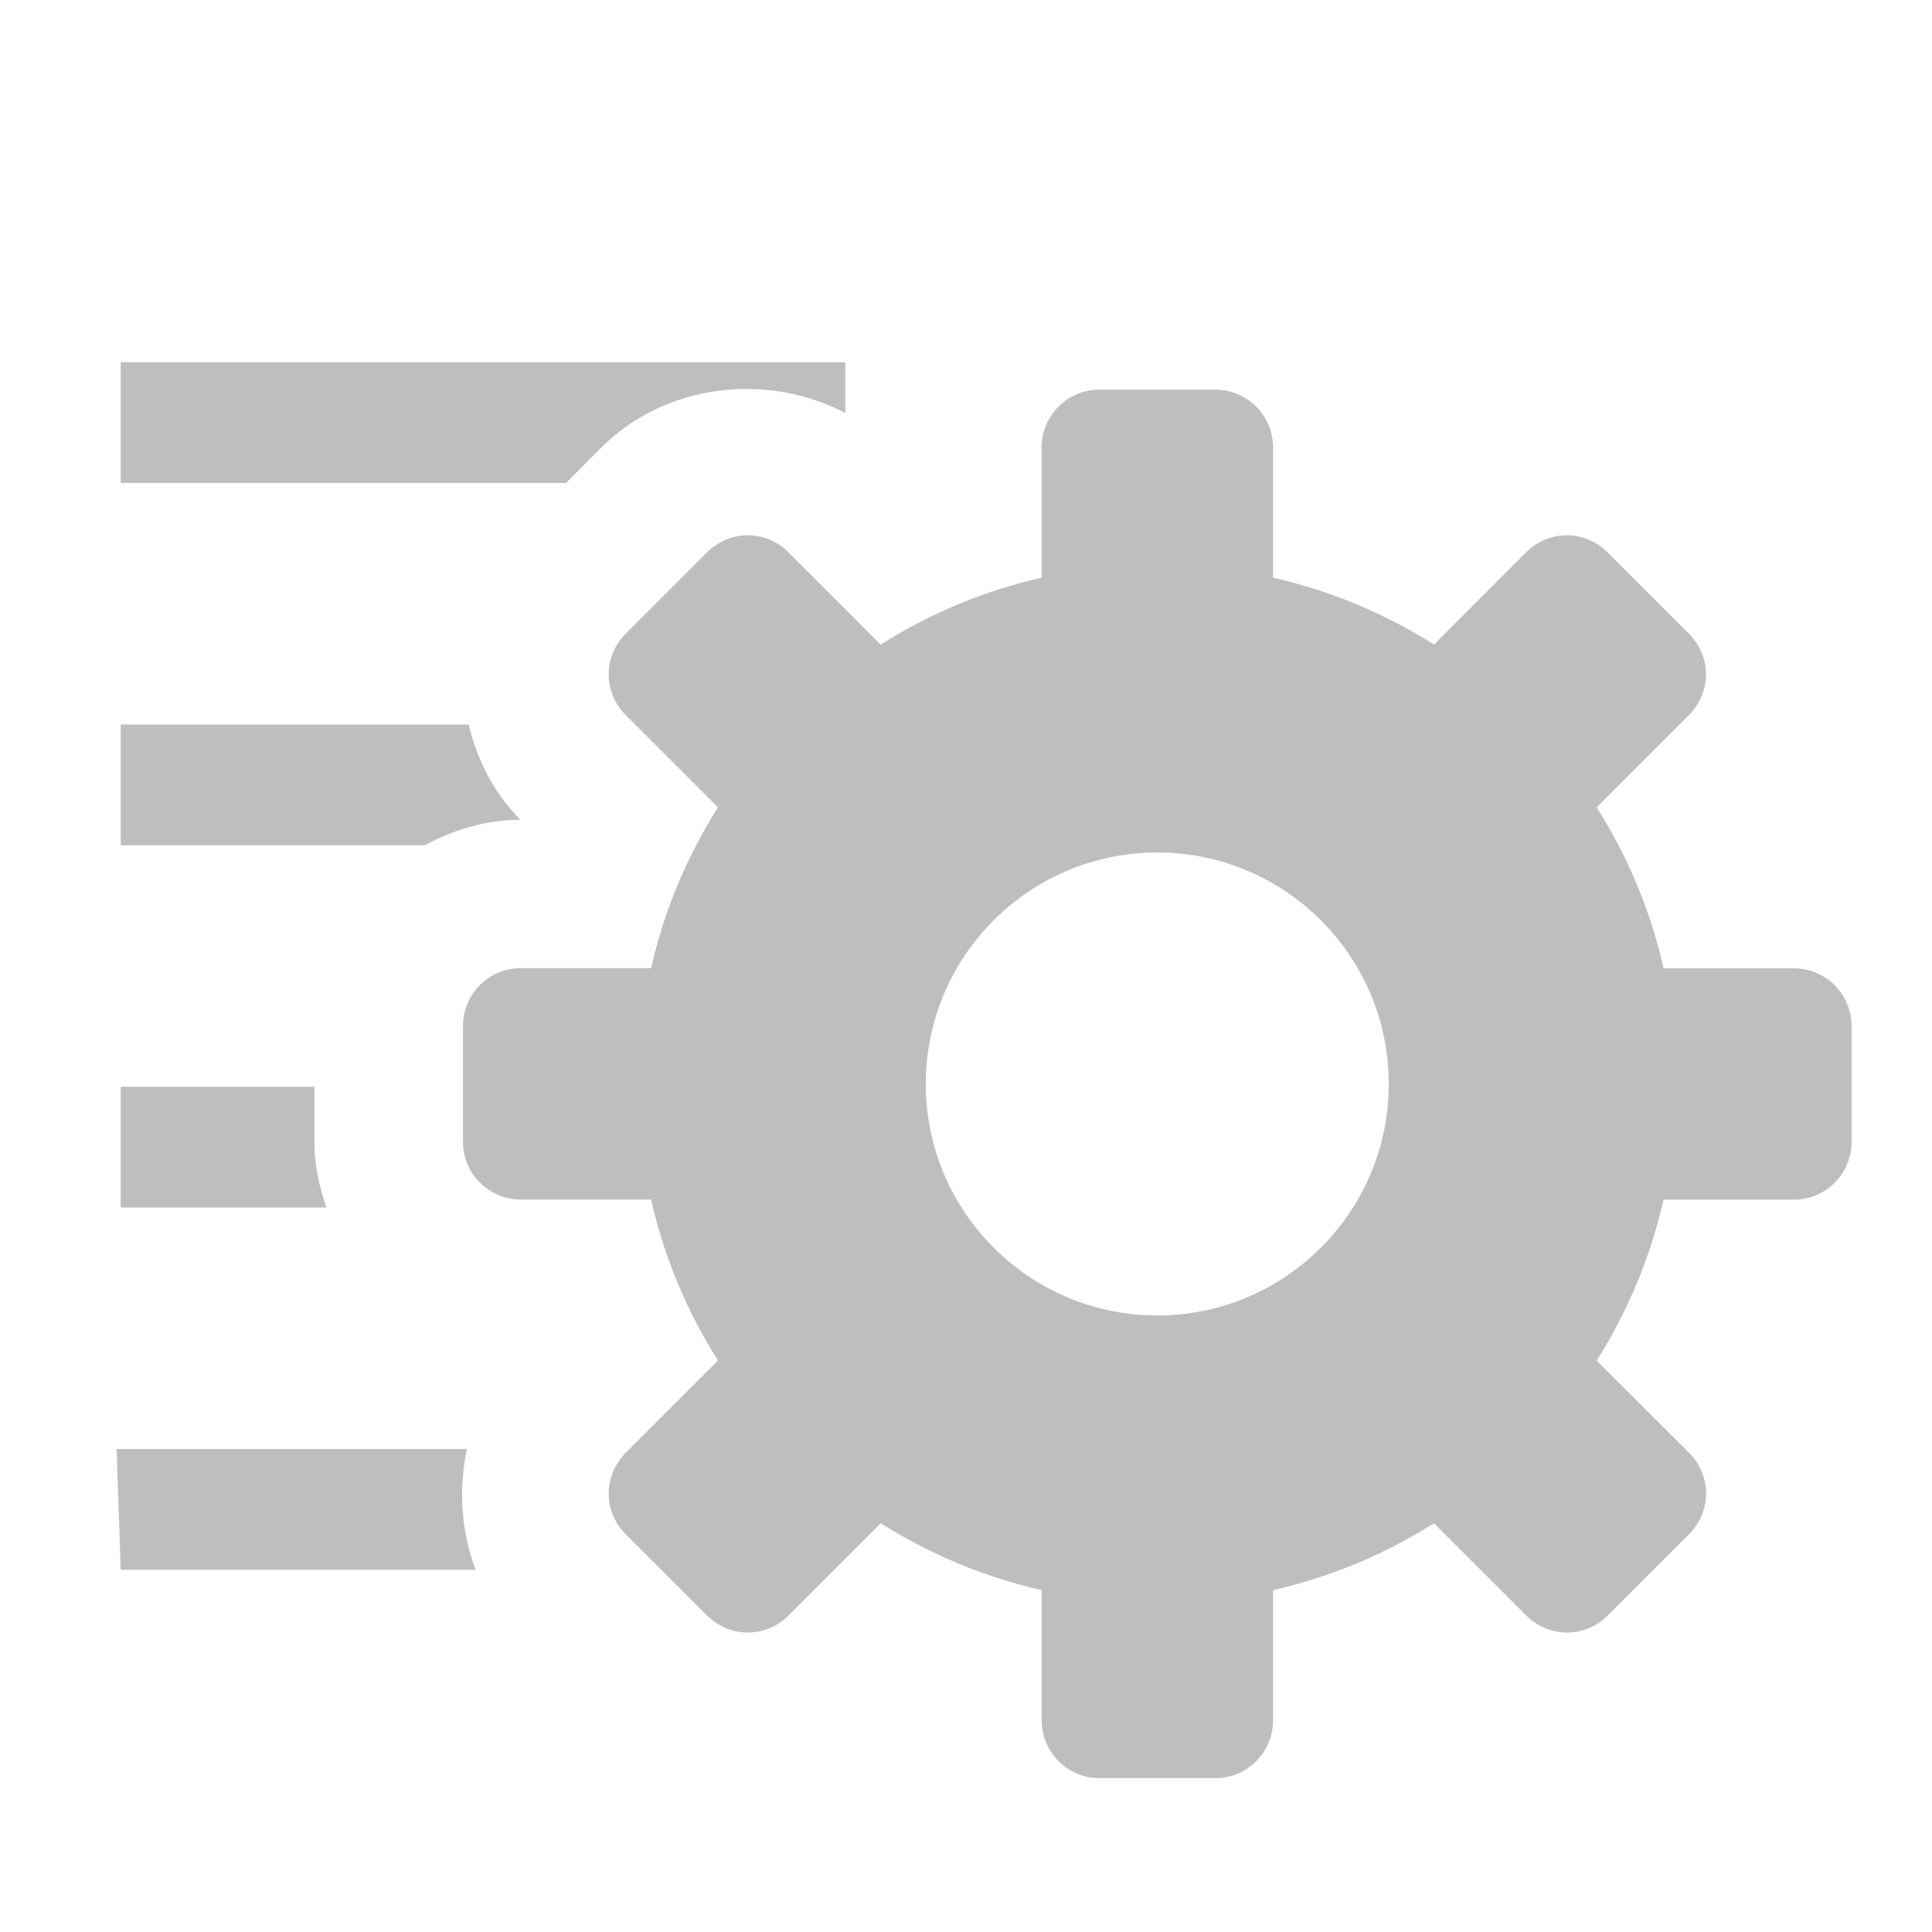 <?xml version="1.0" encoding="UTF-8" standalone="no"?>
<!-- Created with Inkscape (http://www.inkscape.org/) -->

<svg
   xmlns:osb="http://www.openswatchbook.org/uri/2009/osb"
   xmlns:dc="http://purl.org/dc/elements/1.1/"
   xmlns:cc="http://creativecommons.org/ns#"
   xmlns:rdf="http://www.w3.org/1999/02/22-rdf-syntax-ns#"
   xmlns:svg="http://www.w3.org/2000/svg"
   xmlns="http://www.w3.org/2000/svg"
   xmlns:xlink="http://www.w3.org/1999/xlink"
   xmlns:sodipodi="http://sodipodi.sourceforge.net/DTD/sodipodi-0.dtd"
   xmlns:inkscape="http://www.inkscape.org/namespaces/inkscape"
   id="svg7384"
   height="16"
   width="16"
   version="1.1"
   inkscape:version="0.92.4 (unknown)"
   sodipodi:docname="playlist-automatic-symbolic.svg">
  <defs
     id="defs12">
    <linearGradient
       id="linearGradient4978">
      <stop
         id="stop4980"
         offset="0"
         style="stop-color:#ffffff;stop-opacity:1;" />
      <stop
         id="stop4982"
         offset="1"
         style="stop-color:#ffffff;stop-opacity:0.744;" />
    </linearGradient>
    <linearGradient
       gradientTransform="translate(4.633,-7.895)"
       y2="1042.112"
       x2="16.717"
       y1="1025.818"
       x1="8.592"
       gradientUnits="userSpaceOnUse"
       id="linearGradient31768"
       xlink:href="#linearGradient31755"
       inkscape:collect="always" />
    <linearGradient
       id="linearGradient31755"
       inkscape:collect="always">
      <stop
         id="stop31757"
         offset="0"
         style="stop-color:#ffffff;stop-opacity:1;" />
      <stop
         id="stop31759"
         offset="1"
         style="stop-color:#ffffff;stop-opacity:0;" />
    </linearGradient>
    <linearGradient
       id="linearGradient3785">
      <stop
         style="stop-color:#384880;stop-opacity:1;"
         offset="0"
         id="stop3787" />
      <stop
         style="stop-color:#000000;stop-opacity:1;"
         offset="1"
         id="stop3789" />
    </linearGradient>
    <linearGradient
       y2="520.171"
       y1="408.397"
       x2="365.978"
       x1="365.512"
       id="linearGradient3189"
       xlink:href="#linearGradient3785"
       gradientUnits="userSpaceOnUse"
       gradientTransform="matrix(0.081,0,0,0.079,540.814,254.847)"
       inkscape:collect="always" />
    <linearGradient
       osb:paint="solid"
       id="linearGradient5606">
      <stop
         style="stop-color:#000000;stop-opacity:1;"
         offset="0"
         id="stop5608" />
    </linearGradient>
  </defs>
  <sodipodi:namedview
     pagecolor="#ffffff"
     bordercolor="#666666"
     borderopacity="1"
     objecttolerance="10"
     gridtolerance="10"
     guidetolerance="10"
     inkscape:pageopacity="0"
     inkscape:pageshadow="2"
     inkscape:window-width="1366"
     inkscape:window-height="714"
     id="namedview10"
     showgrid="true"
     inkscape:zoom="14.75"
     inkscape:cx="10.581368"
     inkscape:cy="5.5756375"
     inkscape:window-x="0"
     inkscape:window-y="28"
     inkscape:window-maximized="1"
     inkscape:current-layer="svg7384">
    <inkscape:grid
       type="xygrid"
       id="grid830" />
  </sodipodi:namedview>
  <title
     id="title9167">Gnome Symbolic Icon Theme</title>
  <g
     id="g8271">
    <path
       style="color:#ffffff;fill:#bebebe;fill-opacity:1"
       d="M 1 3 L 1 4 L 4.688 4 L 4.984 3.703 C 5.515 3.173 6.355 3.083 7 3.42 L 7 3 L 1 3 z M 1 6 L 1 7 L 3.518 7 C 3.756 6.871 4.024 6.79 4.309 6.789 C 4.089 6.568 3.951 6.292 3.881 6 L 1 6 z M 1 9 L 1 10 L 2.703 10 C 2.643 9.827 2.604 9.646 2.604 9.455 L 2.604 9 L 1 9 z M 0.965 12 L 1 13 L 3.939 13 C 3.818 12.683 3.797 12.332 3.867 12 L 0.965 12 z "
       id="path7249-8-0-4" />
  </g>
  <path
     style="color:#ffffff;display:inline;overflow:visible;visibility:visible;fill:#bebebe;fill-opacity:1;fill-rule:nonzero;stroke:none;stroke-width:1;marker:none;enable-background:accumulate"
     id="rect3557"
     d="m 9.105,3.227 c -0.265,0 -0.479,0.214 -0.479,0.479 V 4.784 C 8.144,4.894 7.699,5.082 7.293,5.338 L 6.53,4.574 c -0.188,-0.188 -0.486,-0.188 -0.674,0 L 5.182,5.248 c -0.188,0.188 -0.188,0.486 0,0.674 L 5.946,6.686 C 5.69,7.091 5.501,7.537 5.392,8.018 H 4.313 c -0.265,-8e-7 -0.479,0.214 -0.479,0.479 v 0.958 c 0,0.265 0.214,0.479 0.479,0.479 H 5.392 C 5.501,10.417 5.69,10.862 5.946,11.268 l -0.764,0.764 c -0.188,0.188 -0.188,0.486 0,0.674 L 5.856,13.379 c 0.188,0.188 0.486,0.188 0.674,0 l 0.764,-0.764 c 0.406,0.256 0.851,0.444 1.333,0.554 v 1.078 c 0,0.265 0.214,0.479 0.479,0.479 h 0.958 c 0.265,0 0.479,-0.214 0.479,-0.479 v -1.078 c 0.482,-0.11 0.927,-0.298 1.333,-0.554 l 0.764,0.764 c 0.188,0.188 0.486,0.188 0.674,0 l 0.674,-0.674 c 0.188,-0.188 0.188,-0.486 0,-0.674 L 13.223,11.268 c 0.256,-0.406 0.444,-0.851 0.554,-1.333 h 1.078 c 0.265,0 0.479,-0.214 0.479,-0.479 V 8.498 c 0,-0.265 -0.214,-0.479 -0.479,-0.479 H 13.777 C 13.668,7.537 13.479,7.091 13.223,6.686 l 0.764,-0.764 c 0.188,-0.188 0.188,-0.486 0,-0.674 L 13.313,4.574 c -0.188,-0.188 -0.486,-0.188 -0.674,0 L 11.876,5.338 C 11.47,5.082 11.025,4.894 10.543,4.784 V 3.706 c 0,-0.265 -0.214,-0.479 -0.479,-0.479 z m 0.479,3.833 c 1.058,-1.7e-6 1.917,0.859 1.917,1.917 0,1.058 -0.859,1.917 -1.917,1.917 -1.058,0 -1.917,-0.859 -1.917,-1.917 9e-7,-1.058 0.859,-1.917 1.917,-1.917 z"
     inkscape:connector-curvature="0" />
</svg>
